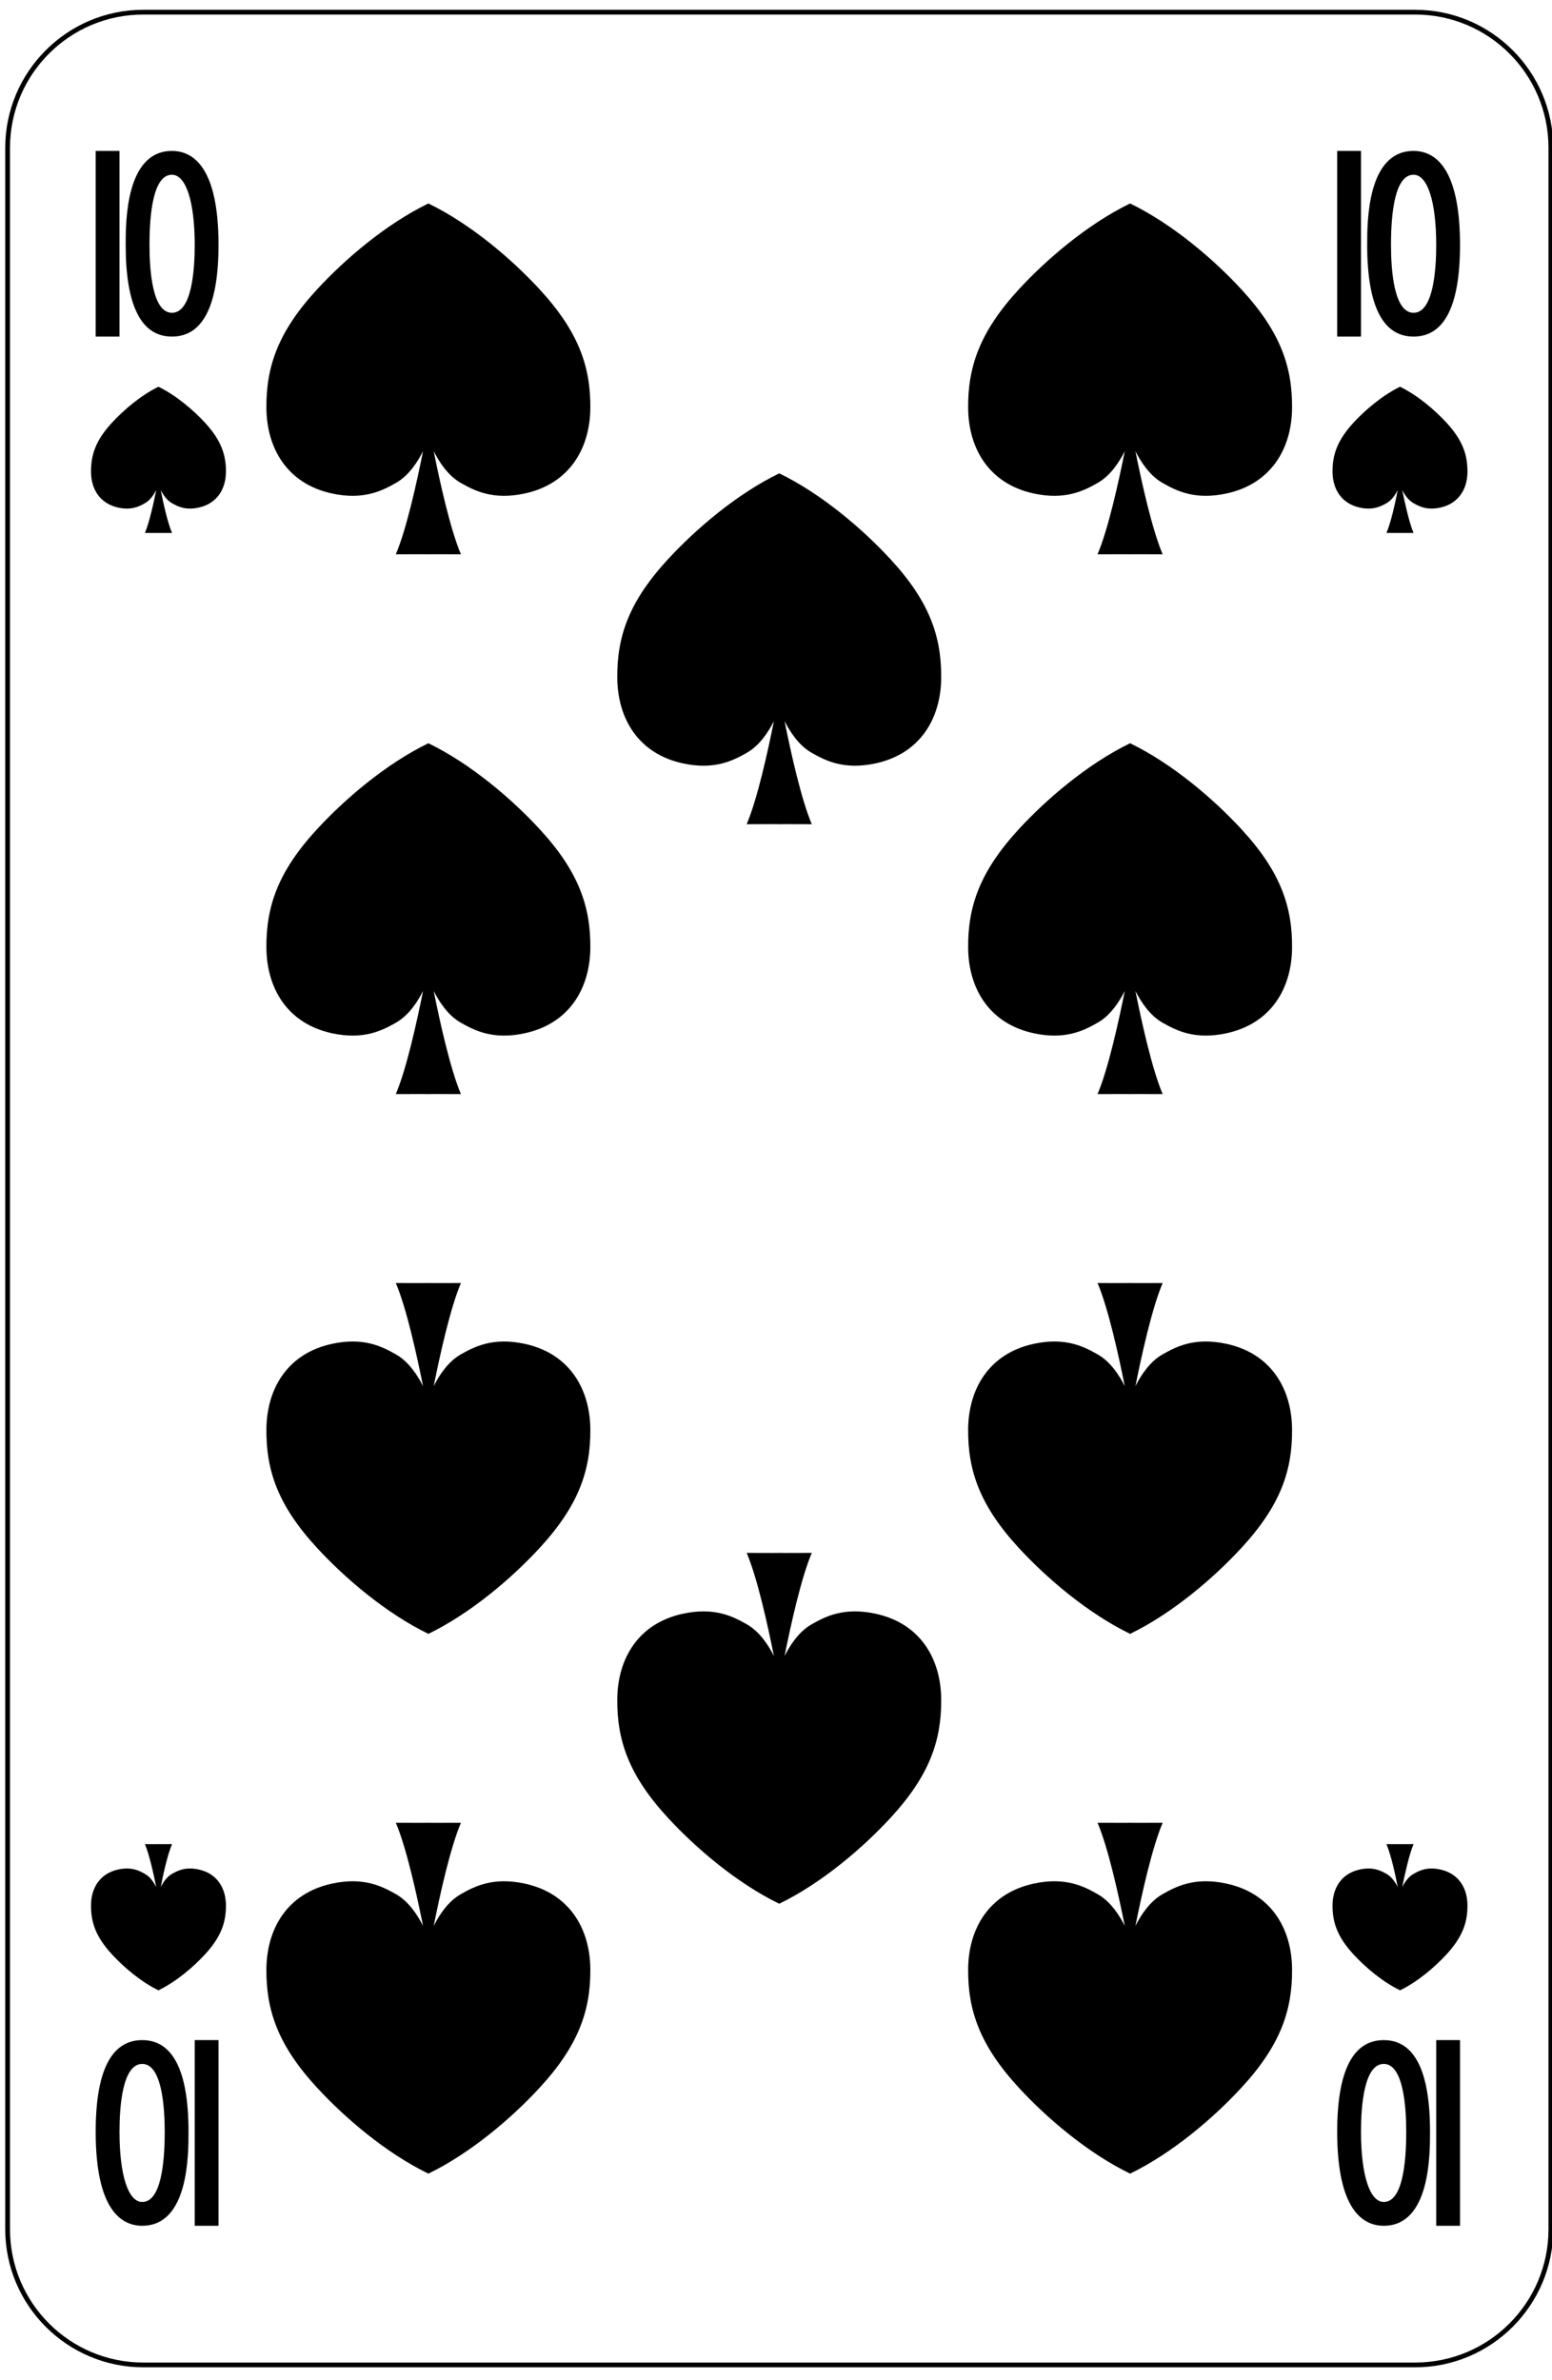 <?xml version="1.0" encoding="UTF-8" standalone="no"?>
<!DOCTYPE svg PUBLIC "-//W3C//DTD SVG 1.1//EN" "http://www.w3.org/Graphics/SVG/1.1/DTD/svg11.dtd">
<svg width="100%" height="100%" viewBox="0 0 163 250" version="1.1" xmlns="http://www.w3.org/2000/svg" xmlns:xlink="http://www.w3.org/1999/xlink" xml:space="preserve" xmlns:serif="http://www.serif.com/" style="fill-rule:evenodd;clip-rule:evenodd;stroke-linejoin:round;stroke-miterlimit:1.414;">
    <g transform="matrix(1,0,0,1,-1194,-514)">
        <g>
            <g>
                <rect x="0.25" y="1.04" width="1530.71" height="1530.71" style="fill:white;fill-rule:nonzero;"/>
                <path d="M1209.05,762.393C1201.2,762.393 1194.8,756 1194.8,748.143L1194.8,529.528C1194.8,521.671 1201.2,515.278 1209.05,515.278L1342.63,515.278C1350.49,515.278 1356.88,521.671 1356.88,529.528L1356.88,748.143C1356.88,756 1350.49,762.393 1342.63,762.393L1209.05,762.393Z" style="fill:white;fill-rule:nonzero;"/>
                <path d="M1342.63,515.028L1209.05,515.028C1201.06,515.028 1194.55,521.533 1194.55,529.528L1194.55,748.143C1194.55,756.138 1201.06,762.643 1209.05,762.643L1342.63,762.643C1350.62,762.643 1357.13,756.138 1357.13,748.143L1357.13,529.528C1357.13,521.533 1350.62,515.028 1342.63,515.028ZM1342.63,515.528C1350.36,515.528 1356.63,521.796 1356.63,529.528L1356.63,748.143C1356.63,755.874 1350.36,762.143 1342.63,762.143L1209.05,762.143C1201.32,762.143 1195.05,755.874 1195.05,748.143L1195.05,529.528C1195.05,521.796 1201.32,515.528 1209.05,515.528L1342.63,515.528Z" style="fill-rule:nonzero;"/>
            </g>
            <g>
                <path d="M1250.66,544.374C1247.79,541.262 1243.48,537.551 1238.99,535.371C1234.5,537.551 1230.19,541.262 1227.32,544.374C1223.2,548.833 1221.94,552.517 1221.98,556.88C1222.02,561.079 1224.15,564.808 1228.86,565.831C1232.2,566.556 1234.16,565.536 1235.61,564.707C1236.96,563.934 1237.89,562.462 1238.43,561.389C1237.79,564.606 1236.68,569.628 1235.57,572.221C1238.59,572.2 1238.99,572.221 1238.99,572.221C1238.99,572.221 1239.39,572.2 1242.41,572.221C1241.3,569.628 1240.19,564.606 1239.55,561.389C1240.09,562.462 1241.02,563.934 1242.37,564.707C1243.82,565.536 1245.78,566.556 1249.12,565.831C1253.83,564.808 1255.96,561.079 1256,556.88C1256.04,552.517 1254.77,548.833 1250.66,544.374Z" style="fill-rule:nonzero;"/>
                <path d="M1324.36,544.374C1321.49,541.262 1317.18,537.551 1312.69,535.371C1308.2,537.551 1303.89,541.262 1301.02,544.374C1296.91,548.833 1295.64,552.517 1295.68,556.88C1295.72,561.079 1297.85,564.808 1302.56,565.831C1305.9,566.556 1307.86,565.536 1309.31,564.707C1310.66,563.934 1311.59,562.462 1312.13,561.389C1311.49,564.606 1310.38,569.628 1309.27,572.221C1312.29,572.2 1312.69,572.221 1312.69,572.221C1312.69,572.221 1313.09,572.2 1316.11,572.221C1315,569.628 1313.89,564.606 1313.25,561.389C1313.79,562.462 1314.72,563.934 1316.07,564.707C1317.52,565.536 1319.48,566.556 1322.82,565.831C1327.53,564.808 1329.66,561.079 1329.7,556.88C1329.74,552.517 1328.48,548.833 1324.36,544.374Z" style="fill-rule:nonzero;"/>
                <path d="M1287.51,572.721C1284.64,569.609 1280.33,565.898 1275.84,563.717C1271.35,565.898 1267.04,569.609 1264.17,572.721C1260.05,577.18 1258.79,580.863 1258.83,585.227C1258.87,589.425 1261,593.154 1265.71,594.177C1269.05,594.902 1271.01,593.882 1272.46,593.053C1273.81,592.281 1274.74,590.809 1275.28,589.735C1274.64,592.953 1273.53,597.975 1272.42,600.568C1275.44,600.546 1275.84,600.568 1275.84,600.568C1275.84,600.568 1276.24,600.546 1279.26,600.568C1278.15,597.975 1277.04,592.953 1276.4,589.735C1276.94,590.809 1277.87,592.281 1279.22,593.053C1280.67,593.882 1282.63,594.902 1285.97,594.177C1290.68,593.154 1292.81,589.425 1292.85,585.227C1292.89,580.863 1291.63,577.18 1287.51,572.721Z" style="fill-rule:nonzero;"/>
                <path d="M1250.66,601.068C1247.79,597.956 1243.48,594.245 1238.99,592.064C1234.5,594.245 1230.19,597.956 1227.32,601.068C1223.2,605.526 1221.94,609.21 1221.98,613.574C1222.02,617.772 1224.15,621.501 1228.86,622.524C1232.2,623.249 1234.16,622.229 1235.61,621.4C1236.96,620.627 1237.89,619.156 1238.43,618.082C1237.79,621.299 1236.68,626.322 1235.57,628.915C1238.59,628.893 1238.99,628.915 1238.99,628.915C1238.99,628.915 1239.39,628.893 1242.41,628.915C1241.3,626.322 1240.19,621.299 1239.55,618.082C1240.09,619.156 1241.02,620.627 1242.37,621.4C1243.82,622.229 1245.78,623.249 1249.12,622.524C1253.83,621.501 1255.96,617.772 1256,613.574C1256.04,609.21 1254.77,605.526 1250.66,601.068Z" style="fill-rule:nonzero;"/>
                <path d="M1324.36,601.068C1321.49,597.956 1317.18,594.245 1312.69,592.064C1308.2,594.245 1303.89,597.956 1301.02,601.068C1296.91,605.526 1295.64,609.21 1295.68,613.574C1295.72,617.772 1297.85,621.501 1302.56,622.524C1305.9,623.249 1307.86,622.229 1309.31,621.4C1310.66,620.627 1311.59,619.156 1312.13,618.082C1311.49,621.299 1310.38,626.322 1309.27,628.915C1312.29,628.893 1312.69,628.915 1312.69,628.915C1312.69,628.915 1313.09,628.893 1316.11,628.915C1315,626.322 1313.89,621.299 1313.25,618.082C1313.79,619.156 1314.72,620.627 1316.07,621.4C1317.52,622.229 1319.48,623.249 1322.82,622.524C1327.53,621.501 1329.66,617.772 1329.7,613.574C1329.74,609.21 1328.48,605.526 1324.36,601.068Z" style="fill-rule:nonzero;"/>
                <path d="M1227.32,676.604C1230.19,679.716 1234.5,683.427 1238.99,685.608C1243.48,683.427 1247.79,679.716 1250.66,676.604C1254.77,672.145 1256.04,668.462 1256,664.098C1255.96,659.9 1253.83,656.171 1249.12,655.148C1245.78,654.423 1243.82,655.443 1242.37,656.272C1241.02,657.044 1240.09,658.516 1239.55,659.59C1240.19,656.373 1241.3,651.35 1242.41,648.757C1239.39,648.779 1238.99,648.757 1238.99,648.757C1238.99,648.757 1238.59,648.779 1235.57,648.757C1236.68,651.35 1237.79,656.373 1238.43,659.59C1237.89,658.516 1236.96,657.044 1235.61,656.272C1234.16,655.443 1232.2,654.423 1228.86,655.148C1224.15,656.171 1222.02,659.9 1221.98,664.098C1221.94,668.462 1223.2,672.145 1227.32,676.604Z" style="fill-rule:nonzero;"/>
                <path d="M1301.02,676.604C1303.89,679.716 1308.2,683.427 1312.69,685.608C1317.18,683.427 1321.49,679.716 1324.36,676.604C1328.48,672.145 1329.74,668.462 1329.7,664.098C1329.66,659.9 1327.53,656.171 1322.82,655.148C1319.48,654.423 1317.52,655.443 1316.07,656.272C1314.72,657.044 1313.79,658.516 1313.25,659.59C1313.89,656.373 1315,651.35 1316.11,648.757C1313.09,648.779 1312.69,648.757 1312.69,648.757C1312.69,648.757 1312.29,648.779 1309.27,648.757C1310.38,651.35 1311.49,656.373 1312.13,659.59C1311.59,658.516 1310.66,657.044 1309.31,656.272C1307.86,655.443 1305.9,654.423 1302.56,655.148C1297.85,656.171 1295.72,659.9 1295.68,664.098C1295.64,668.462 1296.91,672.145 1301.02,676.604Z" style="fill-rule:nonzero;"/>
                <path d="M1264.17,704.951C1267.04,708.063 1271.35,711.774 1275.84,713.955C1280.33,711.774 1284.64,708.063 1287.51,704.951C1291.63,700.492 1292.89,696.809 1292.85,692.445C1292.81,688.247 1290.68,684.518 1285.97,683.495C1282.63,682.769 1280.67,683.79 1279.22,684.619C1277.87,685.391 1276.94,686.863 1276.4,687.936C1277.04,684.719 1278.15,679.697 1279.26,677.104C1276.24,677.125 1275.84,677.104 1275.84,677.104C1275.84,677.104 1275.44,677.125 1272.42,677.104C1273.53,679.697 1274.64,684.719 1275.28,687.936C1274.74,686.863 1273.81,685.391 1272.46,684.619C1271.01,683.79 1269.05,682.769 1265.71,683.495C1261,684.518 1258.87,688.247 1258.83,692.445C1258.79,696.809 1260.05,700.492 1264.17,704.951Z" style="fill-rule:nonzero;"/>
                <path d="M1227.32,733.297C1230.19,736.41 1234.5,740.121 1238.99,742.301C1243.48,740.121 1247.79,736.41 1250.66,733.297C1254.77,728.839 1256.04,725.155 1256,720.791C1255.96,716.593 1253.83,712.864 1249.12,711.841C1245.78,711.116 1243.82,712.136 1242.37,712.965C1241.02,713.738 1240.09,715.209 1239.55,716.283C1240.19,713.066 1241.3,708.043 1242.41,705.451C1239.39,705.472 1238.99,705.451 1238.99,705.451C1238.99,705.451 1238.59,705.472 1235.57,705.451C1236.68,708.043 1237.79,713.066 1238.43,716.283C1237.89,715.209 1236.96,713.738 1235.61,712.965C1234.16,712.136 1232.2,711.116 1228.86,711.841C1224.15,712.864 1222.02,716.593 1221.98,720.791C1221.94,725.155 1223.2,728.839 1227.32,733.297Z" style="fill-rule:nonzero;"/>
                <path d="M1301.02,733.297C1303.89,736.41 1308.2,740.121 1312.69,742.301C1317.18,740.121 1321.49,736.41 1324.36,733.297C1328.48,728.839 1329.74,725.155 1329.7,720.791C1329.66,716.593 1327.53,712.864 1322.82,711.841C1319.48,711.116 1317.52,712.136 1316.07,712.965C1314.72,713.738 1313.79,715.209 1313.25,716.283C1313.89,713.066 1315,708.043 1316.11,705.451C1313.09,705.472 1312.69,705.451 1312.69,705.451C1312.69,705.451 1312.29,705.472 1309.27,705.451C1310.38,708.043 1311.49,713.066 1312.13,716.283C1311.59,715.209 1310.66,713.738 1309.31,712.965C1307.86,712.136 1305.9,711.116 1302.56,711.841C1297.85,712.864 1295.72,716.593 1295.68,720.791C1295.64,725.155 1296.91,728.839 1301.02,733.297Z" style="fill-rule:nonzero;"/>
                <path d="M1215.51,558.374C1214.31,557.077 1212.51,555.531 1210.64,554.622C1208.77,555.531 1206.98,557.077 1205.78,558.374C1204.06,560.232 1203.54,561.767 1203.56,563.585C1203.57,565.334 1204.46,566.888 1206.42,567.315C1207.81,567.617 1208.63,567.192 1209.23,566.846C1209.8,566.524 1210.18,565.911 1210.41,565.464C1210.14,566.804 1209.68,568.897 1209.22,569.978C1210.48,569.969 1210.64,569.978 1210.64,569.978C1210.64,569.978 1210.81,569.969 1212.07,569.978C1211.6,568.897 1211.14,566.804 1210.88,565.464C1211.1,565.911 1211.49,566.524 1212.05,566.846C1212.66,567.192 1213.47,567.617 1214.86,567.315C1216.83,566.888 1217.71,565.334 1217.73,563.585C1217.75,561.767 1217.22,560.232 1215.51,558.374Z" style="fill-rule:nonzero;"/>
                <path d="M1205.78,719.297C1206.98,720.594 1208.77,722.14 1210.64,723.049C1212.51,722.14 1214.31,720.594 1215.51,719.297C1217.22,717.439 1217.75,715.904 1217.73,714.086C1217.71,712.336 1216.83,710.782 1214.86,710.356C1213.47,710.054 1212.66,710.479 1212.05,710.825C1211.49,711.146 1211.1,711.76 1210.88,712.207C1211.14,710.866 1211.6,708.774 1212.07,707.693C1210.81,707.702 1210.64,707.693 1210.64,707.693C1210.64,707.693 1210.48,707.702 1209.22,707.693C1209.68,708.774 1210.14,710.866 1210.41,712.207C1210.18,711.76 1209.8,711.146 1209.23,710.825C1208.63,710.479 1207.81,710.054 1206.42,710.356C1204.46,710.782 1203.57,712.336 1203.56,714.086C1203.54,715.904 1204.06,717.439 1205.78,719.297Z" style="fill-rule:nonzero;"/>
                <path d="M1336.17,719.297C1337.37,720.594 1339.17,722.14 1341.04,723.049C1342.91,722.14 1344.7,720.594 1345.9,719.297C1347.61,717.439 1348.14,715.904 1348.12,714.086C1348.11,712.336 1347.22,710.782 1345.26,710.356C1343.87,710.054 1343.05,710.479 1342.45,710.825C1341.88,711.146 1341.49,711.76 1341.27,712.207C1341.54,710.866 1342,708.774 1342.46,707.693C1341.2,707.702 1341.04,707.693 1341.04,707.693C1341.04,707.693 1340.87,707.702 1339.61,707.693C1340.08,708.774 1340.54,710.866 1340.8,712.207C1340.58,711.76 1340.19,711.146 1339.63,710.825C1339.02,710.479 1338.21,710.054 1336.82,710.356C1334.85,710.782 1333.97,712.336 1333.95,714.086C1333.93,715.904 1334.46,717.439 1336.17,719.297Z" style="fill-rule:nonzero;"/>
                <path d="M1345.9,558.374C1344.7,557.077 1342.91,555.531 1341.04,554.622C1339.17,555.531 1337.37,557.077 1336.17,558.374C1334.46,560.232 1333.93,561.767 1333.95,563.585C1333.97,565.334 1334.85,566.888 1336.82,567.315C1338.21,567.617 1339.02,567.192 1339.63,566.846C1340.19,566.524 1340.58,565.911 1340.8,565.464C1340.54,566.804 1340.08,568.897 1339.61,569.978C1340.87,569.969 1341.04,569.978 1341.04,569.978C1341.04,569.978 1341.2,569.969 1342.46,569.978C1342,568.897 1341.54,566.804 1341.27,565.464C1341.49,565.911 1341.88,566.524 1342.45,566.846C1343.05,567.192 1343.87,567.617 1345.26,567.315C1347.22,566.888 1348.11,565.334 1348.12,563.585C1348.14,561.767 1347.61,560.232 1345.9,558.374Z" style="fill-rule:nonzero;"/>
                <path d="M1212.06,532.353C1210.11,532.353 1209.7,536.363 1209.7,539.728C1209.7,542.389 1210,546.853 1212.06,546.853C1214.14,546.853 1214.45,542.389 1214.45,539.728C1214.45,535.179 1213.53,532.353 1212.06,532.353ZM1212.06,549.353C1208.83,549.353 1207.2,546.114 1207.2,539.728C1207.2,537.285 1207.2,529.853 1212.06,529.853C1214.29,529.853 1216.95,531.566 1216.95,539.728C1216.95,546.114 1215.3,549.353 1212.06,549.353Z" style="fill-rule:nonzero;"/>
                <rect x="1204.05" y="529.852" width="2.5" height="19.501" style="fill-rule:nonzero;"/>
                <path d="M1342.46,532.353C1340.5,532.353 1340.09,536.363 1340.09,539.728C1340.09,542.389 1340.4,546.853 1342.46,546.853C1344.53,546.853 1344.84,542.389 1344.84,539.728C1344.84,535.179 1343.93,532.353 1342.46,532.353ZM1342.46,549.353C1339.23,549.353 1337.59,546.114 1337.59,539.728C1337.59,537.285 1337.59,529.853 1342.46,529.853C1344.68,529.853 1347.34,531.566 1347.34,539.728C1347.34,546.114 1345.7,549.353 1342.46,549.353Z" style="fill-rule:nonzero;"/>
                <rect x="1334.44" y="529.852" width="2.5" height="19.501" style="fill-rule:nonzero;"/>
                <path d="M1208.94,745.278C1210.89,745.278 1211.3,741.267 1211.3,737.903C1211.3,735.242 1210.99,730.778 1208.94,730.778C1206.86,730.778 1206.55,735.242 1206.55,737.903C1206.55,742.452 1207.46,745.278 1208.94,745.278ZM1208.94,728.278C1212.16,728.278 1213.8,731.516 1213.8,737.903C1213.8,740.345 1213.8,747.778 1208.94,747.778C1206.71,747.778 1204.05,746.064 1204.05,737.903C1204.05,731.516 1205.69,728.278 1208.94,728.278Z" style="fill-rule:nonzero;"/>
                <rect x="1214.45" y="728.277" width="2.5" height="19.502" style="fill-rule:nonzero;"/>
                <path d="M1339.33,745.278C1341.28,745.278 1341.69,741.267 1341.69,737.903C1341.69,735.242 1341.38,730.778 1339.33,730.778C1337.25,730.778 1336.94,735.242 1336.94,737.903C1336.94,742.452 1337.86,745.278 1339.33,745.278ZM1339.33,728.278C1342.56,728.278 1344.19,731.516 1344.19,737.903C1344.19,740.345 1344.19,747.778 1339.33,747.778C1337.1,747.778 1334.44,746.064 1334.44,737.903C1334.44,731.516 1336.09,728.278 1339.33,728.278Z" style="fill-rule:nonzero;"/>
                <rect x="1344.84" y="728.277" width="2.5" height="19.502" style="fill-rule:nonzero;"/>
            </g>
        </g>
    </g>
</svg>
